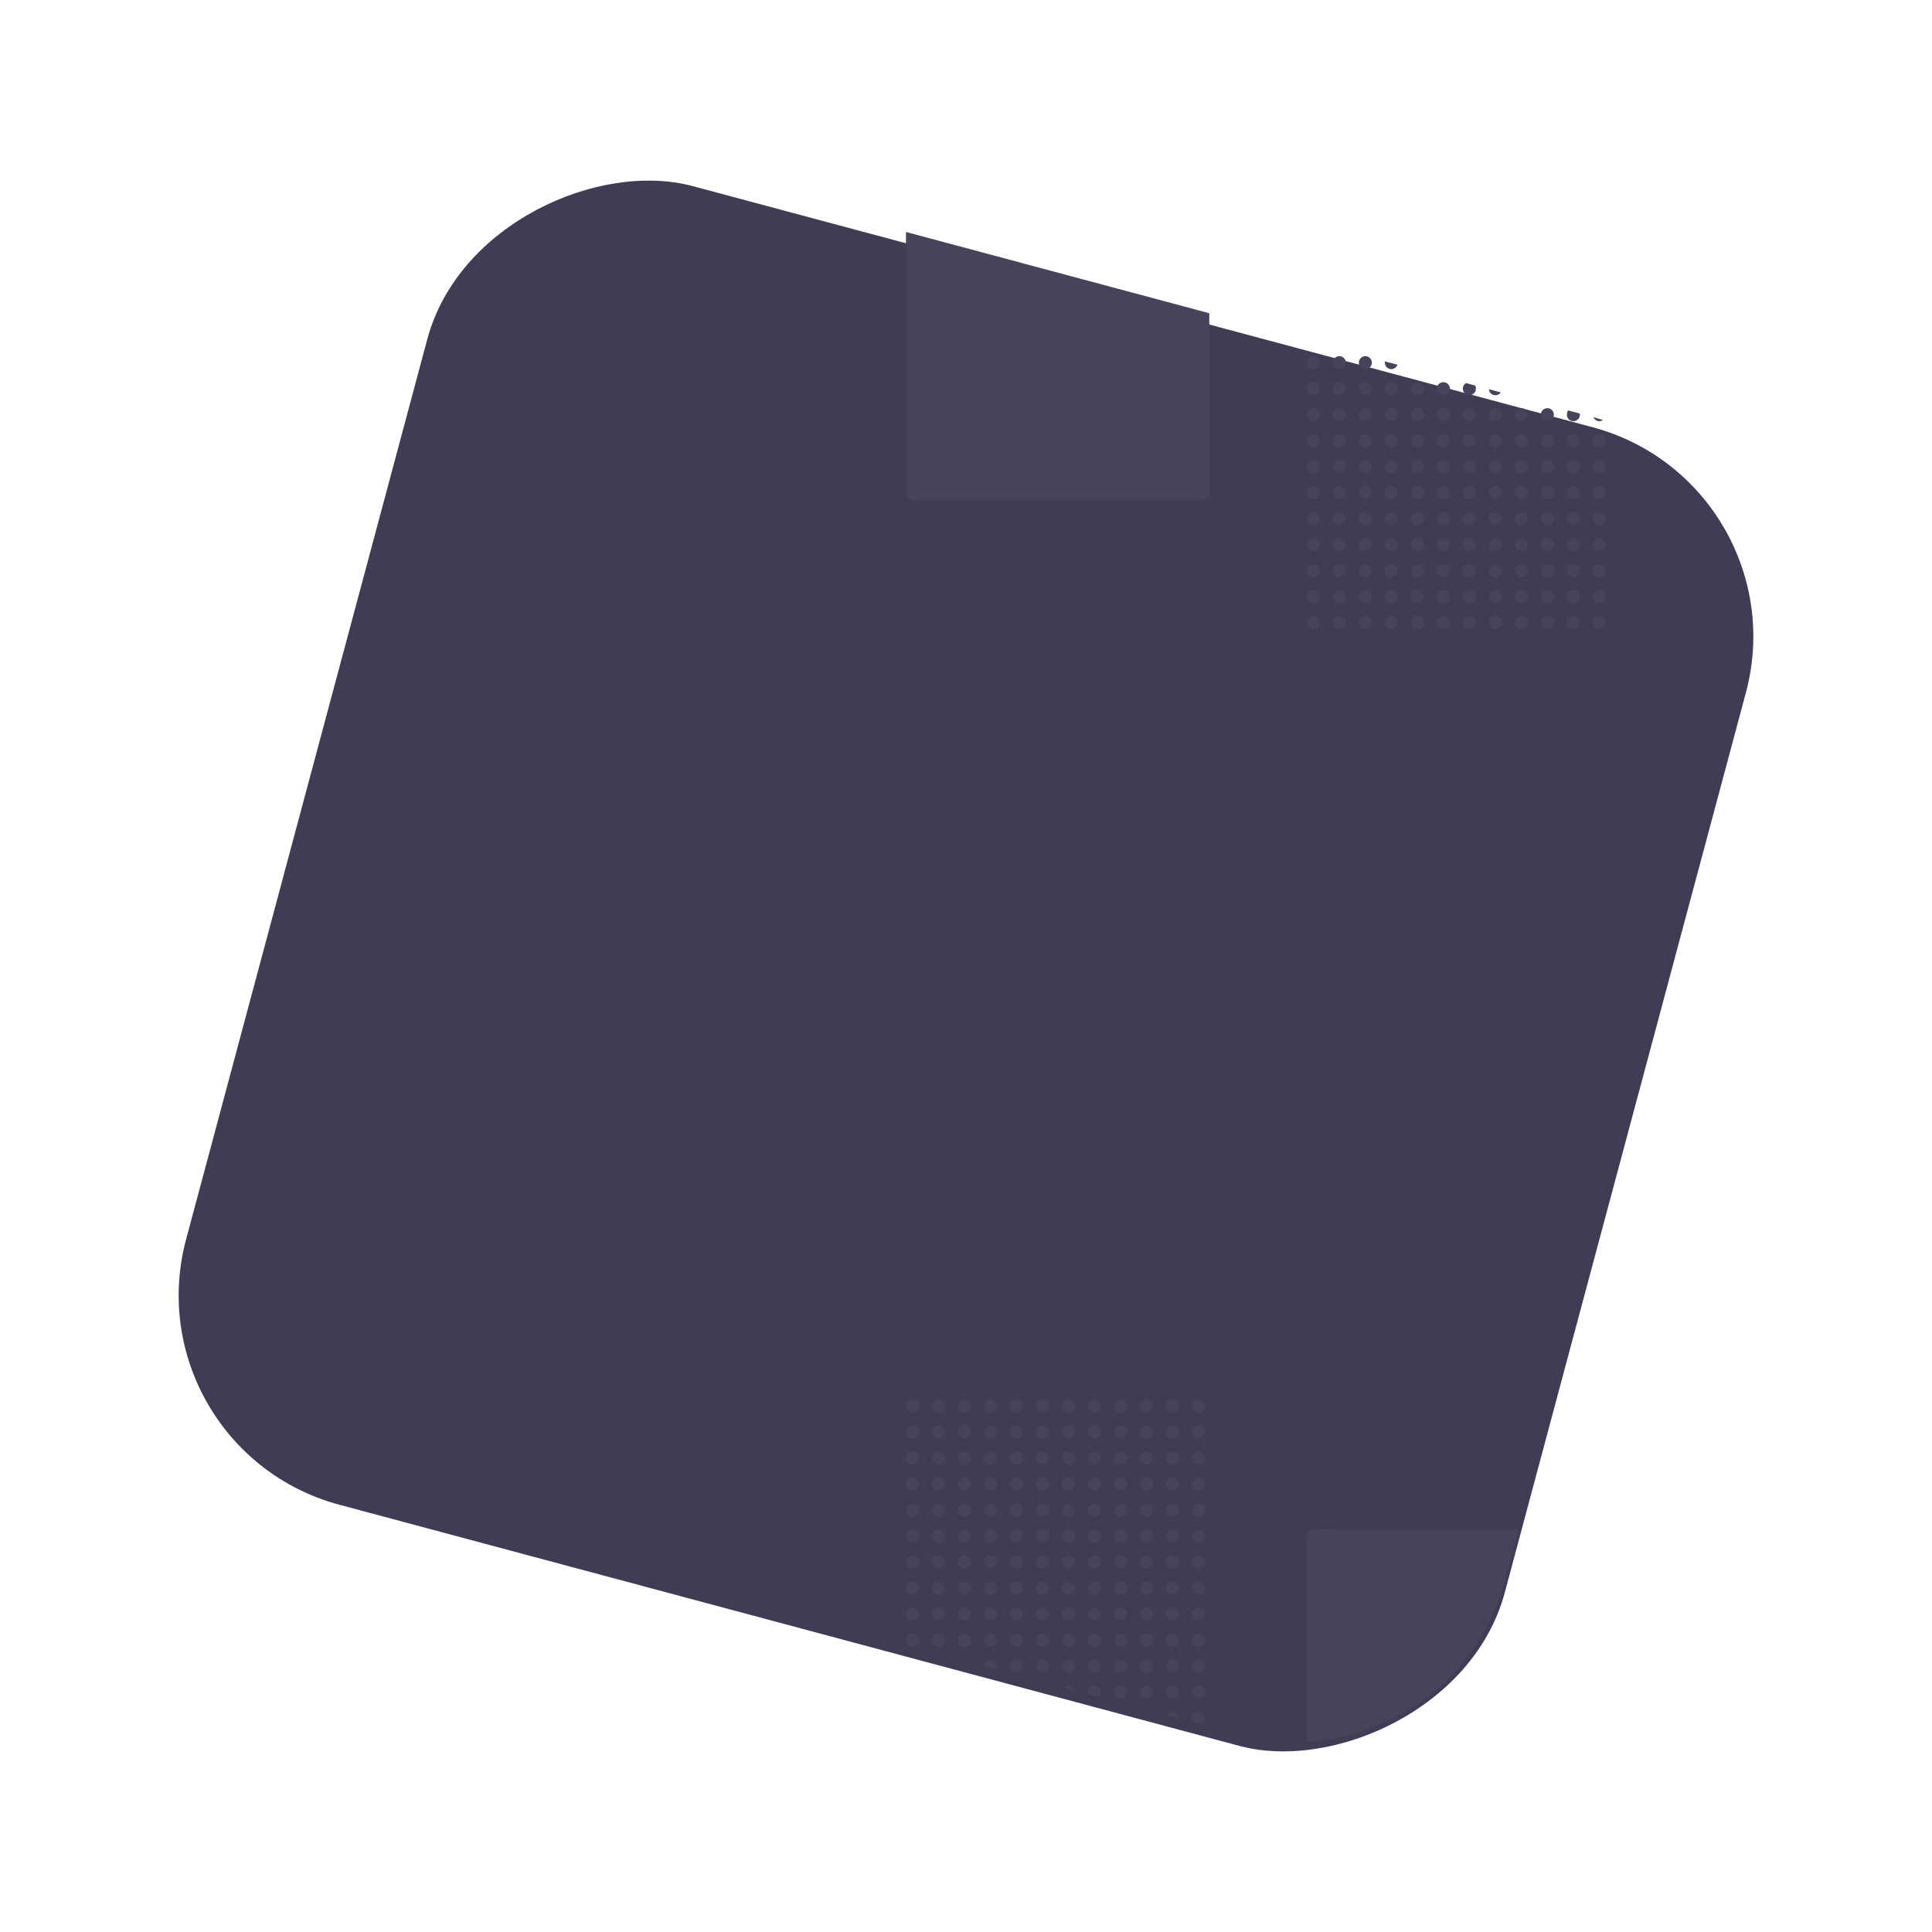 <svg xmlns="http://www.w3.org/2000/svg" xmlns:xlink="http://www.w3.org/1999/xlink" width="1783.179" height="1783.178" viewBox="0 0 1783.179 1783.178">
  <defs>
    <filter id="Rectangle_615" x="0" y="0" width="1783.179" height="1783.178" filterUnits="userSpaceOnUse">
      <feOffset dy="10" input="SourceAlpha"/>
      <feGaussianBlur stdDeviation="40" result="blur"/>
      <feFlood flood-color="#7699fc" flood-opacity="0.051"/>
      <feComposite operator="in" in2="blur"/>
      <feComposite in="SourceGraphic"/>
    </filter>
  </defs>
  <g id="Group_1449" data-name="Group 1449" transform="translate(-5910.821 3727.729)">
    <g transform="matrix(1, 0, 0, 1, 5910.82, -3727.73)" filter="url(#Rectangle_615)">
      <rect id="Rectangle_615-2" data-name="Rectangle 615" width="1260" height="1260" rx="200" transform="translate(1663.18 436.11) rotate(105)" fill="#3f3d56"/>
    </g>
    <g id="dots_bg" data-name="dots bg" transform="translate(6469 -8847)">
      <g id="dots_8" data-name="dots 8">
        <circle id="Ellipse_257" data-name="Ellipse 257" cx="6" cy="6" r="6" transform="translate(278 6411)" fill="#46445c"/>
        <circle id="Ellipse_257-2" data-name="Ellipse 257" cx="6" cy="6" r="6" transform="translate(302 6411)" fill="#46445c"/>
        <circle id="Ellipse_257-3" data-name="Ellipse 257" cx="6" cy="6" r="6" transform="translate(326 6411)" fill="#46445c"/>
        <circle id="Ellipse_257-4" data-name="Ellipse 257" cx="6" cy="6" r="6" transform="translate(350 6411)" fill="#46445c"/>
        <circle id="Ellipse_257-5" data-name="Ellipse 257" cx="6" cy="6" r="6" transform="translate(374 6411)" fill="#46445c"/>
        <circle id="Ellipse_257-6" data-name="Ellipse 257" cx="6" cy="6" r="6" transform="translate(398 6411)" fill="#46445c"/>
        <circle id="Ellipse_257-7" data-name="Ellipse 257" cx="6" cy="6" r="6" transform="translate(422 6411)" fill="#46445c"/>
        <circle id="Ellipse_257-8" data-name="Ellipse 257" cx="6" cy="6" r="6" transform="translate(446 6411)" fill="#46445c"/>
        <circle id="Ellipse_257-9" data-name="Ellipse 257" cx="6" cy="6" r="6" transform="translate(470 6411)" fill="#46445c"/>
        <circle id="Ellipse_257-10" data-name="Ellipse 257" cx="6" cy="6" r="6" transform="translate(494 6411)" fill="#46445c"/>
        <circle id="Ellipse_257-11" data-name="Ellipse 257" cx="6" cy="6" r="6" transform="translate(518 6411)" fill="#46445c"/>
        <circle id="Ellipse_257-12" data-name="Ellipse 257" cx="6" cy="6" r="6" transform="translate(542 6411)" fill="#46445c"/>
        <circle id="Ellipse_257-13" data-name="Ellipse 257" cx="6" cy="6" r="6" transform="translate(278 6435)" fill="#46445c"/>
        <circle id="Ellipse_257-14" data-name="Ellipse 257" cx="6" cy="6" r="6" transform="translate(302 6435)" fill="#46445c"/>
        <circle id="Ellipse_257-15" data-name="Ellipse 257" cx="6" cy="6" r="6" transform="translate(326 6435)" fill="#46445c"/>
        <circle id="Ellipse_257-16" data-name="Ellipse 257" cx="6" cy="6" r="6" transform="translate(350 6435)" fill="#46445c"/>
        <circle id="Ellipse_257-17" data-name="Ellipse 257" cx="6" cy="6" r="6" transform="translate(374 6435)" fill="#46445c"/>
        <circle id="Ellipse_257-18" data-name="Ellipse 257" cx="6" cy="6" r="6" transform="translate(398 6435)" fill="#46445c"/>
        <circle id="Ellipse_257-19" data-name="Ellipse 257" cx="6" cy="6" r="6" transform="translate(422 6435)" fill="#46445c"/>
        <circle id="Ellipse_257-20" data-name="Ellipse 257" cx="6" cy="6" r="6" transform="translate(446 6435)" fill="#46445c"/>
        <circle id="Ellipse_257-21" data-name="Ellipse 257" cx="6" cy="6" r="6" transform="translate(470 6435)" fill="#46445c"/>
        <circle id="Ellipse_257-22" data-name="Ellipse 257" cx="6" cy="6" r="6" transform="translate(494 6435)" fill="#46445c"/>
        <circle id="Ellipse_257-23" data-name="Ellipse 257" cx="6" cy="6" r="6" transform="translate(518 6435)" fill="#46445c"/>
        <circle id="Ellipse_257-24" data-name="Ellipse 257" cx="6" cy="6" r="6" transform="translate(542 6435)" fill="#46445c"/>
        <circle id="Ellipse_257-25" data-name="Ellipse 257" cx="6" cy="6" r="6" transform="translate(278 6459)" fill="#46445c"/>
        <circle id="Ellipse_257-26" data-name="Ellipse 257" cx="6" cy="6" r="6" transform="translate(302 6459)" fill="#46445c"/>
        <circle id="Ellipse_257-27" data-name="Ellipse 257" cx="6" cy="6" r="6" transform="translate(326 6459)" fill="#46445c"/>
        <circle id="Ellipse_257-28" data-name="Ellipse 257" cx="6" cy="6" r="6" transform="translate(350 6459)" fill="#46445c"/>
        <circle id="Ellipse_257-29" data-name="Ellipse 257" cx="6" cy="6" r="6" transform="translate(374 6459)" fill="#46445c"/>
        <circle id="Ellipse_257-30" data-name="Ellipse 257" cx="6" cy="6" r="6" transform="translate(398 6459)" fill="#46445c"/>
        <circle id="Ellipse_257-31" data-name="Ellipse 257" cx="6" cy="6" r="6" transform="translate(422 6459)" fill="#46445c"/>
        <circle id="Ellipse_257-32" data-name="Ellipse 257" cx="6" cy="6" r="6" transform="translate(446 6459)" fill="#46445c"/>
        <circle id="Ellipse_257-33" data-name="Ellipse 257" cx="6" cy="6" r="6" transform="translate(470 6459)" fill="#46445c"/>
        <circle id="Ellipse_257-34" data-name="Ellipse 257" cx="6" cy="6" r="6" transform="translate(494 6459)" fill="#46445c"/>
        <circle id="Ellipse_257-35" data-name="Ellipse 257" cx="6" cy="6" r="6" transform="translate(518 6459)" fill="#46445c"/>
        <circle id="Ellipse_257-36" data-name="Ellipse 257" cx="6" cy="6" r="6" transform="translate(542 6459)" fill="#46445c"/>
        <circle id="Ellipse_257-37" data-name="Ellipse 257" cx="6" cy="6" r="6" transform="translate(278 6483)" fill="#46445c"/>
        <circle id="Ellipse_257-38" data-name="Ellipse 257" cx="6" cy="6" r="6" transform="translate(302 6483)" fill="#46445c"/>
        <circle id="Ellipse_257-39" data-name="Ellipse 257" cx="6" cy="6" r="6" transform="translate(326 6483)" fill="#46445c"/>
        <circle id="Ellipse_257-40" data-name="Ellipse 257" cx="6" cy="6" r="6" transform="translate(350 6483)" fill="#46445c"/>
        <circle id="Ellipse_257-41" data-name="Ellipse 257" cx="6" cy="6" r="6" transform="translate(374 6483)" fill="#46445c"/>
        <circle id="Ellipse_257-42" data-name="Ellipse 257" cx="6" cy="6" r="6" transform="translate(398 6483)" fill="#46445c"/>
        <circle id="Ellipse_257-43" data-name="Ellipse 257" cx="6" cy="6" r="6" transform="translate(422 6483)" fill="#46445c"/>
        <circle id="Ellipse_257-44" data-name="Ellipse 257" cx="6" cy="6" r="6" transform="translate(446 6483)" fill="#46445c"/>
        <circle id="Ellipse_257-45" data-name="Ellipse 257" cx="6" cy="6" r="6" transform="translate(470 6483)" fill="#46445c"/>
        <circle id="Ellipse_257-46" data-name="Ellipse 257" cx="6" cy="6" r="6" transform="translate(494 6483)" fill="#46445c"/>
        <circle id="Ellipse_257-47" data-name="Ellipse 257" cx="6" cy="6" r="6" transform="translate(518 6483)" fill="#46445c"/>
        <circle id="Ellipse_257-48" data-name="Ellipse 257" cx="6" cy="6" r="6" transform="translate(542 6483)" fill="#46445c"/>
        <circle id="Ellipse_257-49" data-name="Ellipse 257" cx="6" cy="6" r="6" transform="translate(278 6507)" fill="#46445c"/>
        <circle id="Ellipse_257-50" data-name="Ellipse 257" cx="6" cy="6" r="6" transform="translate(302 6507)" fill="#46445c"/>
        <circle id="Ellipse_257-51" data-name="Ellipse 257" cx="6" cy="6" r="6" transform="translate(326 6507)" fill="#46445c"/>
        <circle id="Ellipse_257-52" data-name="Ellipse 257" cx="6" cy="6" r="6" transform="translate(350 6507)" fill="#46445c"/>
        <circle id="Ellipse_257-53" data-name="Ellipse 257" cx="6" cy="6" r="6" transform="translate(374 6507)" fill="#46445c"/>
        <circle id="Ellipse_257-54" data-name="Ellipse 257" cx="6" cy="6" r="6" transform="translate(398 6507)" fill="#46445c"/>
        <circle id="Ellipse_257-55" data-name="Ellipse 257" cx="6" cy="6" r="6" transform="translate(422 6507)" fill="#46445c"/>
        <circle id="Ellipse_257-56" data-name="Ellipse 257" cx="6" cy="6" r="6" transform="translate(446 6507)" fill="#46445c"/>
        <circle id="Ellipse_257-57" data-name="Ellipse 257" cx="6" cy="6" r="6" transform="translate(470 6507)" fill="#46445c"/>
        <circle id="Ellipse_257-58" data-name="Ellipse 257" cx="6" cy="6" r="6" transform="translate(494 6507)" fill="#46445c"/>
        <circle id="Ellipse_257-59" data-name="Ellipse 257" cx="6" cy="6" r="6" transform="translate(518 6507)" fill="#46445c"/>
        <circle id="Ellipse_257-60" data-name="Ellipse 257" cx="6" cy="6" r="6" transform="translate(542 6507)" fill="#46445c"/>
        <circle id="Ellipse_257-61" data-name="Ellipse 257" cx="6" cy="6" r="6" transform="translate(278 6531)" fill="#46445c"/>
        <circle id="Ellipse_257-62" data-name="Ellipse 257" cx="6" cy="6" r="6" transform="translate(302 6531)" fill="#46445c"/>
        <circle id="Ellipse_257-63" data-name="Ellipse 257" cx="6" cy="6" r="6" transform="translate(326 6531)" fill="#46445c"/>
        <circle id="Ellipse_257-64" data-name="Ellipse 257" cx="6" cy="6" r="6" transform="translate(350 6531)" fill="#46445c"/>
        <circle id="Ellipse_257-65" data-name="Ellipse 257" cx="6" cy="6" r="6" transform="translate(374 6531)" fill="#46445c"/>
        <circle id="Ellipse_257-66" data-name="Ellipse 257" cx="6" cy="6" r="6" transform="translate(398 6531)" fill="#46445c"/>
        <circle id="Ellipse_257-67" data-name="Ellipse 257" cx="6" cy="6" r="6" transform="translate(422 6531)" fill="#46445c"/>
        <circle id="Ellipse_257-68" data-name="Ellipse 257" cx="6" cy="6" r="6" transform="translate(446 6531)" fill="#46445c"/>
        <circle id="Ellipse_257-69" data-name="Ellipse 257" cx="6" cy="6" r="6" transform="translate(470 6531)" fill="#46445c"/>
        <circle id="Ellipse_257-70" data-name="Ellipse 257" cx="6" cy="6" r="6" transform="translate(494 6531)" fill="#46445c"/>
        <circle id="Ellipse_257-71" data-name="Ellipse 257" cx="6" cy="6" r="6" transform="translate(518 6531)" fill="#46445c"/>
        <circle id="Ellipse_257-72" data-name="Ellipse 257" cx="6" cy="6" r="6" transform="translate(542 6531)" fill="#46445c"/>
        <circle id="Ellipse_257-73" data-name="Ellipse 257" cx="6" cy="6" r="6" transform="translate(278 6555)" fill="#46445c"/>
        <circle id="Ellipse_257-74" data-name="Ellipse 257" cx="6" cy="6" r="6" transform="translate(302 6555)" fill="#46445c"/>
        <circle id="Ellipse_257-75" data-name="Ellipse 257" cx="6" cy="6" r="6" transform="translate(326 6555)" fill="#46445c"/>
        <circle id="Ellipse_257-76" data-name="Ellipse 257" cx="6" cy="6" r="6" transform="translate(350 6555)" fill="#46445c"/>
        <circle id="Ellipse_257-77" data-name="Ellipse 257" cx="6" cy="6" r="6" transform="translate(374 6555)" fill="#46445c"/>
        <circle id="Ellipse_257-78" data-name="Ellipse 257" cx="6" cy="6" r="6" transform="translate(398 6555)" fill="#46445c"/>
        <circle id="Ellipse_257-79" data-name="Ellipse 257" cx="6" cy="6" r="6" transform="translate(422 6555)" fill="#46445c"/>
        <circle id="Ellipse_257-80" data-name="Ellipse 257" cx="6" cy="6" r="6" transform="translate(446 6555)" fill="#46445c"/>
        <circle id="Ellipse_257-81" data-name="Ellipse 257" cx="6" cy="6" r="6" transform="translate(470 6555)" fill="#46445c"/>
        <circle id="Ellipse_257-82" data-name="Ellipse 257" cx="6" cy="6" r="6" transform="translate(494 6555)" fill="#46445c"/>
        <circle id="Ellipse_257-83" data-name="Ellipse 257" cx="6" cy="6" r="6" transform="translate(518 6555)" fill="#46445c"/>
        <circle id="Ellipse_257-84" data-name="Ellipse 257" cx="6" cy="6" r="6" transform="translate(542 6555)" fill="#46445c"/>
        <circle id="Ellipse_257-85" data-name="Ellipse 257" cx="6" cy="6" r="6" transform="translate(278 6579)" fill="#46445c"/>
        <circle id="Ellipse_257-86" data-name="Ellipse 257" cx="6" cy="6" r="6" transform="translate(302 6579)" fill="#46445c"/>
        <circle id="Ellipse_257-87" data-name="Ellipse 257" cx="6" cy="6" r="6" transform="translate(326 6579)" fill="#46445c"/>
        <circle id="Ellipse_257-88" data-name="Ellipse 257" cx="6" cy="6" r="6" transform="translate(350 6579)" fill="#46445c"/>
        <circle id="Ellipse_257-89" data-name="Ellipse 257" cx="6" cy="6" r="6" transform="translate(374 6579)" fill="#46445c"/>
        <circle id="Ellipse_257-90" data-name="Ellipse 257" cx="6" cy="6" r="6" transform="translate(398 6579)" fill="#46445c"/>
        <circle id="Ellipse_257-91" data-name="Ellipse 257" cx="6" cy="6" r="6" transform="translate(422 6579)" fill="#46445c"/>
        <circle id="Ellipse_257-92" data-name="Ellipse 257" cx="6" cy="6" r="6" transform="translate(446 6579)" fill="#46445c"/>
        <circle id="Ellipse_257-93" data-name="Ellipse 257" cx="6" cy="6" r="6" transform="translate(470 6579)" fill="#46445c"/>
        <circle id="Ellipse_257-94" data-name="Ellipse 257" cx="6" cy="6" r="6" transform="translate(494 6579)" fill="#46445c"/>
        <circle id="Ellipse_257-95" data-name="Ellipse 257" cx="6" cy="6" r="6" transform="translate(518 6579)" fill="#46445c"/>
        <circle id="Ellipse_257-96" data-name="Ellipse 257" cx="6" cy="6" r="6" transform="translate(542 6579)" fill="#46445c"/>
        <circle id="Ellipse_257-97" data-name="Ellipse 257" cx="6" cy="6" r="6" transform="translate(278 6603)" fill="#46445c"/>
        <circle id="Ellipse_257-98" data-name="Ellipse 257" cx="6" cy="6" r="6" transform="translate(302 6603)" fill="#46445c"/>
        <circle id="Ellipse_257-99" data-name="Ellipse 257" cx="6" cy="6" r="6" transform="translate(326 6603)" fill="#46445c"/>
        <circle id="Ellipse_257-100" data-name="Ellipse 257" cx="6" cy="6" r="6" transform="translate(350 6603)" fill="#46445c"/>
        <circle id="Ellipse_257-101" data-name="Ellipse 257" cx="6" cy="6" r="6" transform="translate(374 6603)" fill="#46445c"/>
        <circle id="Ellipse_257-102" data-name="Ellipse 257" cx="6" cy="6" r="6" transform="translate(398 6603)" fill="#46445c"/>
        <circle id="Ellipse_257-103" data-name="Ellipse 257" cx="6" cy="6" r="6" transform="translate(422 6603)" fill="#46445c"/>
        <circle id="Ellipse_257-104" data-name="Ellipse 257" cx="6" cy="6" r="6" transform="translate(446 6603)" fill="#46445c"/>
        <circle id="Ellipse_257-105" data-name="Ellipse 257" cx="6" cy="6" r="6" transform="translate(470 6603)" fill="#46445c"/>
        <circle id="Ellipse_257-106" data-name="Ellipse 257" cx="6" cy="6" r="6" transform="translate(494 6603)" fill="#46445c"/>
        <circle id="Ellipse_257-107" data-name="Ellipse 257" cx="6" cy="6" r="6" transform="translate(518 6603)" fill="#46445c"/>
        <circle id="Ellipse_257-108" data-name="Ellipse 257" cx="6" cy="6" r="6" transform="translate(542 6603)" fill="#46445c"/>
        <circle id="Ellipse_257-109" data-name="Ellipse 257" cx="6" cy="6" r="6" transform="translate(278 6627)" fill="#46445c"/>
        <circle id="Ellipse_257-110" data-name="Ellipse 257" cx="6" cy="6" r="6" transform="translate(302 6627)" fill="#46445c"/>
        <circle id="Ellipse_257-111" data-name="Ellipse 257" cx="6" cy="6" r="6" transform="translate(326 6627)" fill="#46445c"/>
        <circle id="Ellipse_257-112" data-name="Ellipse 257" cx="6" cy="6" r="6" transform="translate(350 6627)" fill="#46445c"/>
        <circle id="Ellipse_257-113" data-name="Ellipse 257" cx="6" cy="6" r="6" transform="translate(374 6627)" fill="#46445c"/>
        <circle id="Ellipse_257-114" data-name="Ellipse 257" cx="6" cy="6" r="6" transform="translate(398 6627)" fill="#46445c"/>
        <circle id="Ellipse_257-115" data-name="Ellipse 257" cx="6" cy="6" r="6" transform="translate(422 6627)" fill="#46445c"/>
        <circle id="Ellipse_257-116" data-name="Ellipse 257" cx="6" cy="6" r="6" transform="translate(446 6627)" fill="#46445c"/>
        <circle id="Ellipse_257-117" data-name="Ellipse 257" cx="6" cy="6" r="6" transform="translate(470 6627)" fill="#46445c"/>
        <circle id="Ellipse_257-118" data-name="Ellipse 257" cx="6" cy="6" r="6" transform="translate(494 6627)" fill="#46445c"/>
        <circle id="Ellipse_257-119" data-name="Ellipse 257" cx="6" cy="6" r="6" transform="translate(518 6627)" fill="#46445c"/>
        <circle id="Ellipse_257-120" data-name="Ellipse 257" cx="6" cy="6" r="6" transform="translate(542 6627)" fill="#46445c"/>
        <path id="Path_8807" data-name="Path 8807" d="M6,0a6,6,0,0,1,6,6,6.551,6.551,0,0,1-.852,3.058L-.011,6.066A6.067,6.067,0,0,1,6,0Z" transform="translate(350 6651)" fill="#46445c"/>
        <circle id="Ellipse_257-121" data-name="Ellipse 257" cx="6" cy="6" r="6" transform="translate(374 6651)" fill="#46445c"/>
        <circle id="Ellipse_257-122" data-name="Ellipse 257" cx="6" cy="6" r="6" transform="translate(398 6651)" fill="#46445c"/>
        <circle id="Ellipse_257-123" data-name="Ellipse 257" cx="6" cy="6" r="6" transform="translate(422 6651)" fill="#46445c"/>
        <circle id="Ellipse_257-124" data-name="Ellipse 257" cx="6" cy="6" r="6" transform="translate(446 6651)" fill="#46445c"/>
        <circle id="Ellipse_257-125" data-name="Ellipse 257" cx="6" cy="6" r="6" transform="translate(470 6651)" fill="#46445c"/>
        <circle id="Ellipse_257-126" data-name="Ellipse 257" cx="6" cy="6" r="6" transform="translate(494 6651)" fill="#46445c"/>
        <circle id="Ellipse_257-127" data-name="Ellipse 257" cx="6" cy="6" r="6" transform="translate(518 6651)" fill="#46445c"/>
        <circle id="Ellipse_257-128" data-name="Ellipse 257" cx="6" cy="6" r="6" transform="translate(542 6651)" fill="#46445c"/>
        <path id="Path_8808" data-name="Path 8808" d="M6,0a6.01,6.01,0,0,1,5.841,4.568L1.757,1.757A5.808,5.808,0,0,1,6,0Z" transform="translate(422 6675)" fill="#46445c"/>
        <path id="Path_8809" data-name="Path 8809" d="M6,0a6,6,0,0,1,6,6,6.93,6.93,0,0,1-1.948,4.465L.351,7.9A4.972,4.972,0,0,1,0,6,6,6,0,0,1,6,0Z" transform="translate(446 6675)" fill="#46445c"/>
        <circle id="Ellipse_257-129" data-name="Ellipse 257" cx="6" cy="6" r="6" transform="translate(470 6675)" fill="#46445c"/>
        <circle id="Ellipse_257-130" data-name="Ellipse 257" cx="6" cy="6" r="6" transform="translate(494 6675)" fill="#46445c"/>
        <circle id="Ellipse_257-131" data-name="Ellipse 257" cx="6" cy="6" r="6" transform="translate(518 6675)" fill="#46445c"/>
        <circle id="Ellipse_257-132" data-name="Ellipse 257" cx="6" cy="6" r="6" transform="translate(542 6675)" fill="#46445c"/>
        <path id="Path_8810" data-name="Path 8810" d="M6,0a6.332,6.332,0,0,1,6.047,6.332L.74,3.263A6.209,6.209,0,0,1,6,0Z" transform="translate(518 6699)" fill="#46445c"/>
        <path id="Path_8811" data-name="Path 8811" d="M6,0a6,6,0,0,1,6,6,6.394,6.394,0,0,1-3.782,5.692L1.294,9.849A6.137,6.137,0,0,1,0,6,6,6,0,0,1,6,0Z" transform="translate(542 6699)" fill="#46445c"/>
      </g>
      <g id="dots_7" data-name="dots 7" transform="translate(0 1)">
        <circle id="Ellipse_257-133" data-name="Ellipse 257" cx="6" cy="6" r="6" transform="translate(648 5447)" fill="#46445c"/>
        <circle id="Ellipse_257-134" data-name="Ellipse 257" cx="6" cy="6" r="6" transform="translate(672 5447)" fill="#46445c"/>
        <circle id="Ellipse_257-135" data-name="Ellipse 257" cx="6" cy="6" r="6" transform="translate(696 5447)" fill="#46445c"/>
        <path id="Path_8812" data-name="Path 8812" d="M11.655,7.9A6.4,6.4,0,0,1,6,12,6,6,0,0,1,0,6,4.944,4.944,0,0,1,.119,4.8Z" transform="translate(720 5447)" fill="#46445c"/>
        <circle id="Ellipse_257-136" data-name="Ellipse 257" cx="6" cy="6" r="6" transform="translate(648 5471)" fill="#46445c"/>
        <circle id="Ellipse_257-137" data-name="Ellipse 257" cx="6" cy="6" r="6" transform="translate(672 5471)" fill="#46445c"/>
        <circle id="Ellipse_257-138" data-name="Ellipse 257" cx="6" cy="6" r="6" transform="translate(696 5471)" fill="#46445c"/>
        <circle id="Ellipse_257-139" data-name="Ellipse 257" cx="6" cy="6" r="6" transform="translate(720 5471)" fill="#46445c"/>
        <circle id="Ellipse_257-140" data-name="Ellipse 257" cx="6" cy="6" r="6" transform="translate(744 5471)" fill="#46445c"/>
        <circle id="Ellipse_257-141" data-name="Ellipse 257" cx="6" cy="6" r="6" transform="translate(768 5471)" fill="#46445c"/>
        <path id="Path_8813" data-name="Path 8813" d="M11.361,3.1A6.507,6.507,0,0,1,12,6,6,6,0,1,1,2.938.846Z" transform="translate(792 5471)" fill="#46445c"/>
        <path id="Path_8814" data-name="Path 8814" d="M10.991,9.409A5.538,5.538,0,0,1,6,12,5.74,5.74,0,0,1,.06,6.489Z" transform="translate(816 5471)" fill="#46445c"/>
        <circle id="Ellipse_257-142" data-name="Ellipse 257" cx="6" cy="6" r="6" transform="translate(648 5495)" fill="#46445c"/>
        <circle id="Ellipse_257-143" data-name="Ellipse 257" cx="6" cy="6" r="6" transform="translate(672 5495)" fill="#46445c"/>
        <circle id="Ellipse_257-144" data-name="Ellipse 257" cx="6" cy="6" r="6" transform="translate(696 5495)" fill="#46445c"/>
        <circle id="Ellipse_257-145" data-name="Ellipse 257" cx="6" cy="6" r="6" transform="translate(720 5495)" fill="#46445c"/>
        <circle id="Ellipse_257-146" data-name="Ellipse 257" cx="6" cy="6" r="6" transform="translate(744 5495)" fill="#46445c"/>
        <circle id="Ellipse_257-147" data-name="Ellipse 257" cx="6" cy="6" r="6" transform="translate(768 5495)" fill="#46445c"/>
        <circle id="Ellipse_257-148" data-name="Ellipse 257" cx="6" cy="6" r="6" transform="translate(792 5495)" fill="#46445c"/>
        <circle id="Ellipse_257-149" data-name="Ellipse 257" cx="6" cy="6" r="6" transform="translate(816 5495)" fill="#46445c"/>
        <circle id="Ellipse_257-150" data-name="Ellipse 257" cx="6" cy="6" r="6" transform="translate(840 5495)" fill="#46445c"/>
        <circle id="Ellipse_257-151" data-name="Ellipse 257" cx="6" cy="6" r="6" transform="translate(864 5495)" fill="#46445c"/>
        <path id="Path_8815" data-name="Path 8815" d="M12,4.961V6A6,6,0,0,1,0,6,7,7,0,0,1,1.218,2.062Z" transform="translate(888 5495)" fill="#46445c"/>
        <path id="Path_8816" data-name="Path 8816" d="M9.3,10.968A6.009,6.009,0,0,1,6,12,5.981,5.981,0,0,1,.5,8.371S2.849,8.99,5.05,9.64,9.3,10.968,9.3,10.968Z" transform="translate(912 5495)" fill="#46445c"/>
        <circle id="Ellipse_257-152" data-name="Ellipse 257" cx="6" cy="6" r="6" transform="translate(648 5519)" fill="#46445c"/>
        <circle id="Ellipse_257-153" data-name="Ellipse 257" cx="6" cy="6" r="6" transform="translate(672 5519)" fill="#46445c"/>
        <circle id="Ellipse_257-154" data-name="Ellipse 257" cx="6" cy="6" r="6" transform="translate(696 5519)" fill="#46445c"/>
        <circle id="Ellipse_257-155" data-name="Ellipse 257" cx="6" cy="6" r="6" transform="translate(720 5519)" fill="#46445c"/>
        <circle id="Ellipse_257-156" data-name="Ellipse 257" cx="6" cy="6" r="6" transform="translate(744 5519)" fill="#46445c"/>
        <circle id="Ellipse_257-157" data-name="Ellipse 257" cx="6" cy="6" r="6" transform="translate(768 5519)" fill="#46445c"/>
        <circle id="Ellipse_257-158" data-name="Ellipse 257" cx="6" cy="6" r="6" transform="translate(792 5519)" fill="#46445c"/>
        <circle id="Ellipse_257-159" data-name="Ellipse 257" cx="6" cy="6" r="6" transform="translate(816 5519)" fill="#46445c"/>
        <circle id="Ellipse_257-160" data-name="Ellipse 257" cx="6" cy="6" r="6" transform="translate(840 5519)" fill="#46445c"/>
        <circle id="Ellipse_257-161" data-name="Ellipse 257" cx="6" cy="6" r="6" transform="translate(864 5519)" fill="#46445c"/>
        <circle id="Ellipse_257-162" data-name="Ellipse 257" cx="6" cy="6" r="6" transform="translate(888 5519)" fill="#46445c"/>
        <circle id="Ellipse_257-163" data-name="Ellipse 257" cx="6" cy="6" r="6" transform="translate(912 5519)" fill="#46445c"/>
        <circle id="Ellipse_257-164" data-name="Ellipse 257" cx="6" cy="6" r="6" transform="translate(648 5543)" fill="#46445c"/>
        <circle id="Ellipse_257-165" data-name="Ellipse 257" cx="6" cy="6" r="6" transform="translate(672 5543)" fill="#46445c"/>
        <circle id="Ellipse_257-166" data-name="Ellipse 257" cx="6" cy="6" r="6" transform="translate(696 5543)" fill="#46445c"/>
        <circle id="Ellipse_257-167" data-name="Ellipse 257" cx="6" cy="6" r="6" transform="translate(720 5543)" fill="#46445c"/>
        <circle id="Ellipse_257-168" data-name="Ellipse 257" cx="6" cy="6" r="6" transform="translate(744 5543)" fill="#46445c"/>
        <circle id="Ellipse_257-169" data-name="Ellipse 257" cx="6" cy="6" r="6" transform="translate(768 5543)" fill="#46445c"/>
        <circle id="Ellipse_257-170" data-name="Ellipse 257" cx="6" cy="6" r="6" transform="translate(792 5543)" fill="#46445c"/>
        <circle id="Ellipse_257-171" data-name="Ellipse 257" cx="6" cy="6" r="6" transform="translate(816 5543)" fill="#46445c"/>
        <circle id="Ellipse_257-172" data-name="Ellipse 257" cx="6" cy="6" r="6" transform="translate(840 5543)" fill="#46445c"/>
        <circle id="Ellipse_257-173" data-name="Ellipse 257" cx="6" cy="6" r="6" transform="translate(864 5543)" fill="#46445c"/>
        <circle id="Ellipse_257-174" data-name="Ellipse 257" cx="6" cy="6" r="6" transform="translate(888 5543)" fill="#46445c"/>
        <circle id="Ellipse_257-175" data-name="Ellipse 257" cx="6" cy="6" r="6" transform="translate(912 5543)" fill="#46445c"/>
        <circle id="Ellipse_257-176" data-name="Ellipse 257" cx="6" cy="6" r="6" transform="translate(648 5567)" fill="#46445c"/>
        <circle id="Ellipse_257-177" data-name="Ellipse 257" cx="6" cy="6" r="6" transform="translate(672 5567)" fill="#46445c"/>
        <circle id="Ellipse_257-178" data-name="Ellipse 257" cx="6" cy="6" r="6" transform="translate(696 5567)" fill="#46445c"/>
        <circle id="Ellipse_257-179" data-name="Ellipse 257" cx="6" cy="6" r="6" transform="translate(720 5567)" fill="#46445c"/>
        <circle id="Ellipse_257-180" data-name="Ellipse 257" cx="6" cy="6" r="6" transform="translate(744 5567)" fill="#46445c"/>
        <circle id="Ellipse_257-181" data-name="Ellipse 257" cx="6" cy="6" r="6" transform="translate(768 5567)" fill="#46445c"/>
        <circle id="Ellipse_257-182" data-name="Ellipse 257" cx="6" cy="6" r="6" transform="translate(792 5567)" fill="#46445c"/>
        <circle id="Ellipse_257-183" data-name="Ellipse 257" cx="6" cy="6" r="6" transform="translate(816 5567)" fill="#46445c"/>
        <circle id="Ellipse_257-184" data-name="Ellipse 257" cx="6" cy="6" r="6" transform="translate(840 5567)" fill="#46445c"/>
        <circle id="Ellipse_257-185" data-name="Ellipse 257" cx="6" cy="6" r="6" transform="translate(864 5567)" fill="#46445c"/>
        <circle id="Ellipse_257-186" data-name="Ellipse 257" cx="6" cy="6" r="6" transform="translate(888 5567)" fill="#46445c"/>
        <circle id="Ellipse_257-187" data-name="Ellipse 257" cx="6" cy="6" r="6" transform="translate(912 5567)" fill="#46445c"/>
        <circle id="Ellipse_257-188" data-name="Ellipse 257" cx="6" cy="6" r="6" transform="translate(648 5591)" fill="#46445c"/>
        <circle id="Ellipse_257-189" data-name="Ellipse 257" cx="6" cy="6" r="6" transform="translate(672 5591)" fill="#46445c"/>
        <circle id="Ellipse_257-190" data-name="Ellipse 257" cx="6" cy="6" r="6" transform="translate(696 5591)" fill="#46445c"/>
        <circle id="Ellipse_257-191" data-name="Ellipse 257" cx="6" cy="6" r="6" transform="translate(720 5591)" fill="#46445c"/>
        <circle id="Ellipse_257-192" data-name="Ellipse 257" cx="6" cy="6" r="6" transform="translate(744 5591)" fill="#46445c"/>
        <circle id="Ellipse_257-193" data-name="Ellipse 257" cx="6" cy="6" r="6" transform="translate(768 5591)" fill="#46445c"/>
        <circle id="Ellipse_257-194" data-name="Ellipse 257" cx="6" cy="6" r="6" transform="translate(792 5591)" fill="#46445c"/>
        <circle id="Ellipse_257-195" data-name="Ellipse 257" cx="6" cy="6" r="6" transform="translate(816 5591)" fill="#46445c"/>
        <circle id="Ellipse_257-196" data-name="Ellipse 257" cx="6" cy="6" r="6" transform="translate(840 5591)" fill="#46445c"/>
        <circle id="Ellipse_257-197" data-name="Ellipse 257" cx="6" cy="6" r="6" transform="translate(864 5591)" fill="#46445c"/>
        <circle id="Ellipse_257-198" data-name="Ellipse 257" cx="6" cy="6" r="6" transform="translate(888 5591)" fill="#46445c"/>
        <circle id="Ellipse_257-199" data-name="Ellipse 257" cx="6" cy="6" r="6" transform="translate(912 5591)" fill="#46445c"/>
        <circle id="Ellipse_257-200" data-name="Ellipse 257" cx="6" cy="6" r="6" transform="translate(648 5615)" fill="#46445c"/>
        <circle id="Ellipse_257-201" data-name="Ellipse 257" cx="6" cy="6" r="6" transform="translate(672 5615)" fill="#46445c"/>
        <circle id="Ellipse_257-202" data-name="Ellipse 257" cx="6" cy="6" r="6" transform="translate(696 5615)" fill="#46445c"/>
        <circle id="Ellipse_257-203" data-name="Ellipse 257" cx="6" cy="6" r="6" transform="translate(720 5615)" fill="#46445c"/>
        <circle id="Ellipse_257-204" data-name="Ellipse 257" cx="6" cy="6" r="6" transform="translate(744 5615)" fill="#46445c"/>
        <circle id="Ellipse_257-205" data-name="Ellipse 257" cx="6" cy="6" r="6" transform="translate(768 5615)" fill="#46445c"/>
        <circle id="Ellipse_257-206" data-name="Ellipse 257" cx="6" cy="6" r="6" transform="translate(792 5615)" fill="#46445c"/>
        <circle id="Ellipse_257-207" data-name="Ellipse 257" cx="6" cy="6" r="6" transform="translate(816 5615)" fill="#46445c"/>
        <circle id="Ellipse_257-208" data-name="Ellipse 257" cx="6" cy="6" r="6" transform="translate(840 5615)" fill="#46445c"/>
        <circle id="Ellipse_257-209" data-name="Ellipse 257" cx="6" cy="6" r="6" transform="translate(864 5615)" fill="#46445c"/>
        <circle id="Ellipse_257-210" data-name="Ellipse 257" cx="6" cy="6" r="6" transform="translate(888 5615)" fill="#46445c"/>
        <circle id="Ellipse_257-211" data-name="Ellipse 257" cx="6" cy="6" r="6" transform="translate(912 5615)" fill="#46445c"/>
        <circle id="Ellipse_257-212" data-name="Ellipse 257" cx="6" cy="6" r="6" transform="translate(648 5639)" fill="#46445c"/>
        <circle id="Ellipse_257-213" data-name="Ellipse 257" cx="6" cy="6" r="6" transform="translate(672 5639)" fill="#46445c"/>
        <circle id="Ellipse_257-214" data-name="Ellipse 257" cx="6" cy="6" r="6" transform="translate(696 5639)" fill="#46445c"/>
        <circle id="Ellipse_257-215" data-name="Ellipse 257" cx="6" cy="6" r="6" transform="translate(720 5639)" fill="#46445c"/>
        <circle id="Ellipse_257-216" data-name="Ellipse 257" cx="6" cy="6" r="6" transform="translate(744 5639)" fill="#46445c"/>
        <circle id="Ellipse_257-217" data-name="Ellipse 257" cx="6" cy="6" r="6" transform="translate(768 5639)" fill="#46445c"/>
        <circle id="Ellipse_257-218" data-name="Ellipse 257" cx="6" cy="6" r="6" transform="translate(792 5639)" fill="#46445c"/>
        <circle id="Ellipse_257-219" data-name="Ellipse 257" cx="6" cy="6" r="6" transform="translate(816 5639)" fill="#46445c"/>
        <circle id="Ellipse_257-220" data-name="Ellipse 257" cx="6" cy="6" r="6" transform="translate(840 5639)" fill="#46445c"/>
        <circle id="Ellipse_257-221" data-name="Ellipse 257" cx="6" cy="6" r="6" transform="translate(864 5639)" fill="#46445c"/>
        <circle id="Ellipse_257-222" data-name="Ellipse 257" cx="6" cy="6" r="6" transform="translate(888 5639)" fill="#46445c"/>
        <circle id="Ellipse_257-223" data-name="Ellipse 257" cx="6" cy="6" r="6" transform="translate(912 5639)" fill="#46445c"/>
        <circle id="Ellipse_257-224" data-name="Ellipse 257" cx="6" cy="6" r="6" transform="translate(648 5663)" fill="#46445c"/>
        <circle id="Ellipse_257-225" data-name="Ellipse 257" cx="6" cy="6" r="6" transform="translate(672 5663)" fill="#46445c"/>
        <circle id="Ellipse_257-226" data-name="Ellipse 257" cx="6" cy="6" r="6" transform="translate(696 5663)" fill="#46445c"/>
        <circle id="Ellipse_257-227" data-name="Ellipse 257" cx="6" cy="6" r="6" transform="translate(720 5663)" fill="#46445c"/>
        <circle id="Ellipse_257-228" data-name="Ellipse 257" cx="6" cy="6" r="6" transform="translate(744 5663)" fill="#46445c"/>
        <circle id="Ellipse_257-229" data-name="Ellipse 257" cx="6" cy="6" r="6" transform="translate(768 5663)" fill="#46445c"/>
        <circle id="Ellipse_257-230" data-name="Ellipse 257" cx="6" cy="6" r="6" transform="translate(792 5663)" fill="#46445c"/>
        <circle id="Ellipse_257-231" data-name="Ellipse 257" cx="6" cy="6" r="6" transform="translate(816 5663)" fill="#46445c"/>
        <circle id="Ellipse_257-232" data-name="Ellipse 257" cx="6" cy="6" r="6" transform="translate(840 5663)" fill="#46445c"/>
        <circle id="Ellipse_257-233" data-name="Ellipse 257" cx="6" cy="6" r="6" transform="translate(864 5663)" fill="#46445c"/>
        <circle id="Ellipse_257-234" data-name="Ellipse 257" cx="6" cy="6" r="6" transform="translate(888 5663)" fill="#46445c"/>
        <circle id="Ellipse_257-235" data-name="Ellipse 257" cx="6" cy="6" r="6" transform="translate(912 5663)" fill="#46445c"/>
        <circle id="Ellipse_257-236" data-name="Ellipse 257" cx="6" cy="6" r="6" transform="translate(648 5687)" fill="#46445c"/>
        <circle id="Ellipse_257-237" data-name="Ellipse 257" cx="6" cy="6" r="6" transform="translate(672 5687)" fill="#46445c"/>
        <circle id="Ellipse_257-238" data-name="Ellipse 257" cx="6" cy="6" r="6" transform="translate(696 5687)" fill="#46445c"/>
        <circle id="Ellipse_257-239" data-name="Ellipse 257" cx="6" cy="6" r="6" transform="translate(720 5687)" fill="#46445c"/>
        <circle id="Ellipse_257-240" data-name="Ellipse 257" cx="6" cy="6" r="6" transform="translate(744 5687)" fill="#46445c"/>
        <circle id="Ellipse_257-241" data-name="Ellipse 257" cx="6" cy="6" r="6" transform="translate(768 5687)" fill="#46445c"/>
        <circle id="Ellipse_257-242" data-name="Ellipse 257" cx="6" cy="6" r="6" transform="translate(792 5687)" fill="#46445c"/>
        <circle id="Ellipse_257-243" data-name="Ellipse 257" cx="6" cy="6" r="6" transform="translate(816 5687)" fill="#46445c"/>
        <circle id="Ellipse_257-244" data-name="Ellipse 257" cx="6" cy="6" r="6" transform="translate(840 5687)" fill="#46445c"/>
        <circle id="Ellipse_257-245" data-name="Ellipse 257" cx="6" cy="6" r="6" transform="translate(864 5687)" fill="#46445c"/>
        <circle id="Ellipse_257-246" data-name="Ellipse 257" cx="6" cy="6" r="6" transform="translate(888 5687)" fill="#46445c"/>
        <circle id="Ellipse_257-247" data-name="Ellipse 257" cx="6" cy="6" r="6" transform="translate(912 5687)" fill="#46445c"/>
      </g>
    </g>
    <path id="path_2" data-name="path 2" d="M8,0,195.289.019,182.688,48s-15.889,65.642-72.2,107.017S0,196,0,196V8A8,8,0,0,1,8,0Z" transform="translate(7117 -2316)" fill="#46445c"/>
    <path id="path_1" data-name="path 1" d="M279.945,141.364,280,306a8,8,0,0,1-8,8H8a8,8,0,0,1-8-8V66.373Z" transform="translate(6747 -3580)" fill="#46445c"/>
  </g>
</svg>

